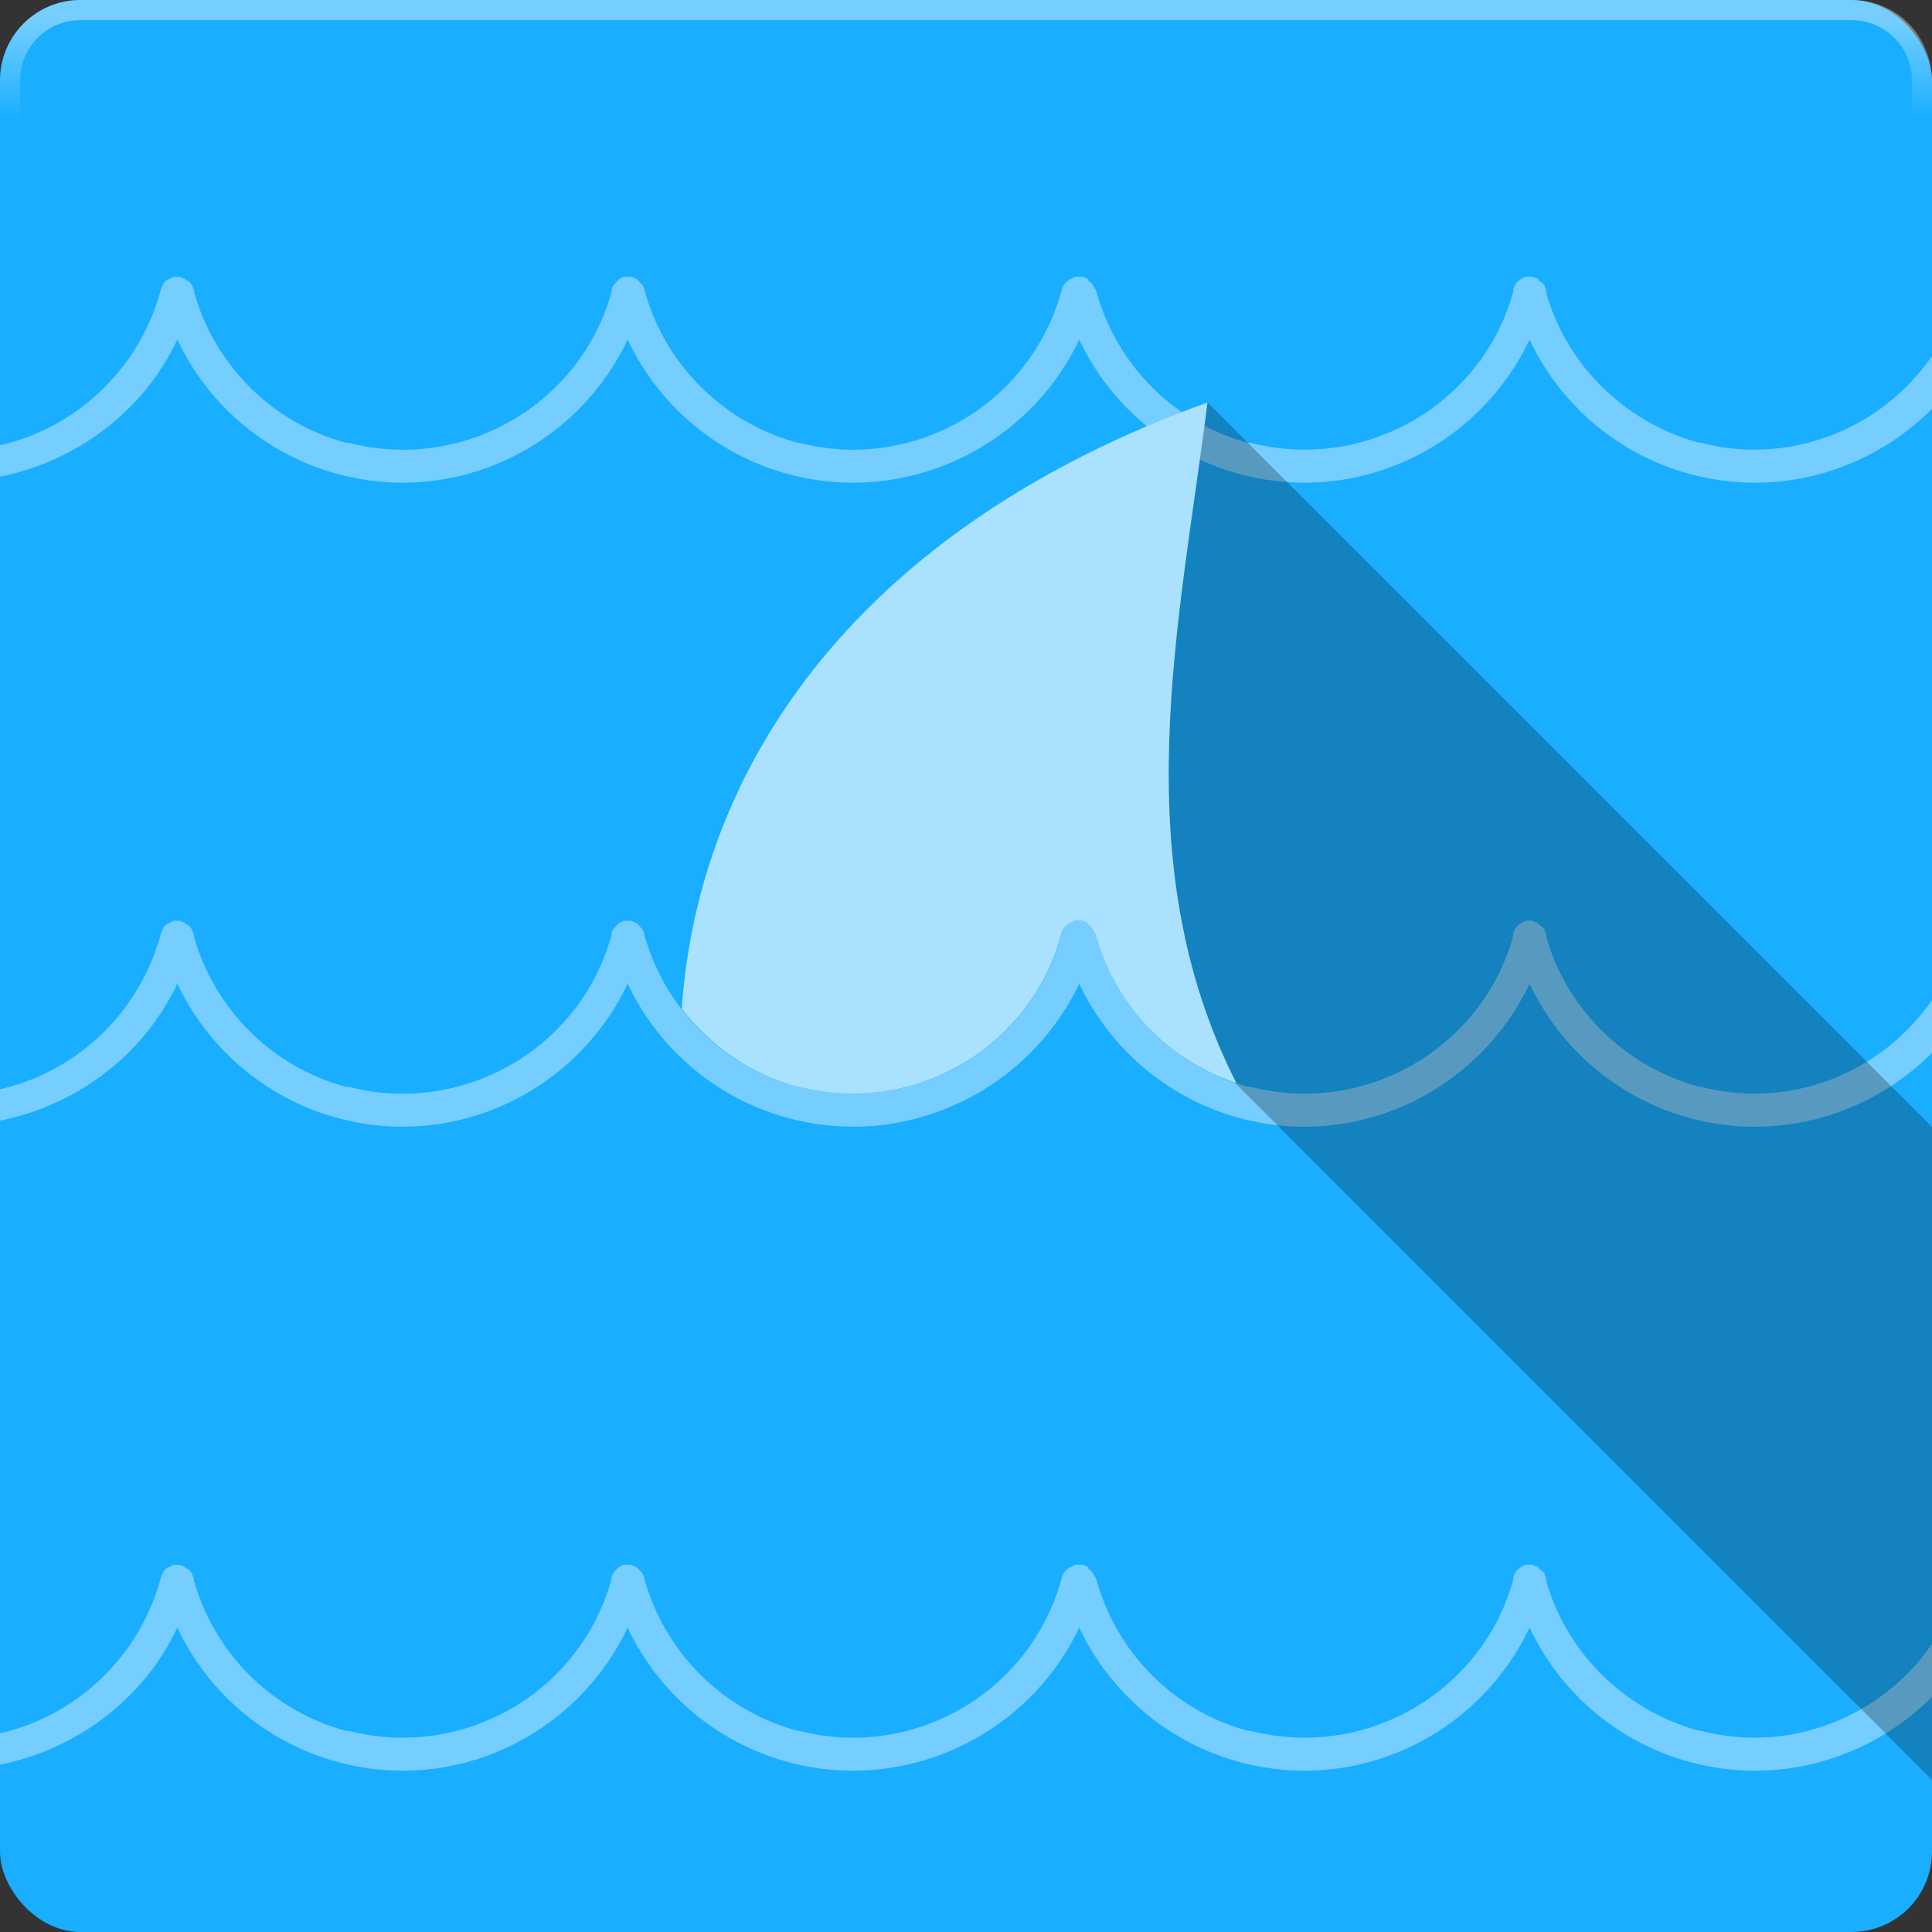 <?xml version="1.0" encoding="UTF-8" standalone="no"?>
<!-- Created with Inkscape (http://www.inkscape.org/) -->

<svg
   xmlns:dc="http://purl.org/dc/elements/1.1/"
   xmlns:cc="http://creativecommons.org/ns#"
   xmlns:rdf="http://www.w3.org/1999/02/22-rdf-syntax-ns#"
   xmlns:svg="http://www.w3.org/2000/svg"
   xmlns="http://www.w3.org/2000/svg"
   xmlns:xlink="http://www.w3.org/1999/xlink"
   xmlns:sodipodi="http://sodipodi.sourceforge.net/DTD/sodipodi-0.dtd"
   xmlns:inkscape="http://www.inkscape.org/namespaces/inkscape"
   sodipodi:docname="wireshark.svg"
   inkscape:version="0.48.4 r9939"
   version="1.1"
   id="svg2"
   height="48"
   width="48">
  <rect width="100%" height="100%" fill="#333333" stroke="none"/>
  <sodipodi:namedview
     id="base"
     pagecolor="#424242"
     bordercolor="#666666"
     borderopacity="1.0"
     inkscape:pageopacity="1"
     inkscape:pageshadow="2"
     inkscape:zoom="1"
     inkscape:cx="-3.9683326"
     inkscape:cy="27.631298"
     inkscape:document-units="px"
     inkscape:current-layer="layer3"
     showgrid="false"
     showborder="false"
     borderlayer="false"
     showguides="true"
     inkscape:guide-bbox="true"
     inkscape:window-width="1855"
     inkscape:window-height="1056"
     inkscape:window-x="65"
     inkscape:window-y="24"
     inkscape:window-maximized="1">
    <inkscape:grid
       spacingy="1px"
       spacingx="1px"
       snapvisiblegridlinesonly="true"
       enabled="true"
       visible="true"
       empspacing="5"
       id="grid3004"
       type="xygrid" />
  </sodipodi:namedview>
  <defs
     id="defs4">
    <linearGradient
       id="linearGradient4840">
      <stop
         style="stop-color:#a7ddff;stop-opacity:1;"
         offset="0"
         id="stop4842" />
      <stop
         style="stop-color:#74caff;stop-opacity:1;"
         offset="1"
         id="stop4844" />
    </linearGradient>
    <linearGradient
       id="linearGradient3857">
      <stop
         style="stop-color:#ffffff;stop-opacity:1;"
         offset="0"
         id="stop3859" />
      <stop
         style="stop-color:#ffffff;stop-opacity:0;"
         offset="1"
         id="stop3861" />
    </linearGradient>
    <linearGradient
       id="linearGradient4699"
       inkscape:collect="always">
      <stop
         id="stop4701"
         offset="0"
         style="stop-color:#19aeff;stop-opacity:1;" />
      <stop
         id="stop4703"
         offset="1"
         style="stop-color:#19aeff;stop-opacity:0;" />
    </linearGradient>
    <linearGradient
       id="linearGradient4691"
       inkscape:collect="always">
      <stop
         id="stop4693"
         offset="0"
         style="stop-color:#19aeff;stop-opacity:1;" />
      <stop
         id="stop4695"
         offset="1"
         style="stop-color:#19aeff;stop-opacity:0;" />
    </linearGradient>
    <linearGradient
       id="linearGradient4665">
      <stop
         id="stop4667"
         offset="0"
         style="stop-color:#95dbff;stop-opacity:1;" />
      <stop
         id="stop4669"
         offset="1"
         style="stop-color:#006ba2;stop-opacity:1;" />
    </linearGradient>
    <linearGradient
       id="linearGradient4634">
      <stop
         id="stop4636"
         offset="0"
         style="stop-color:#000000;stop-opacity:0.384;" />
      <stop
         id="stop4638"
         offset="1"
         style="stop-color:#000000;stop-opacity:0;" />
    </linearGradient>
    <linearGradient
       gradientUnits="userSpaceOnUse"
       y2="28"
       x2="25"
       y1="3"
       x1="3"
       id="linearGradient3821-9"
       xlink:href="#linearGradient3815-5"
       inkscape:collect="always" />
    <linearGradient
       id="linearGradient3815-5"
       inkscape:collect="always">
      <stop
         id="stop3817-1"
         offset="0"
         style="stop-color:#ffffff;stop-opacity:1;" />
      <stop
         id="stop3819-9"
         offset="1"
         style="stop-color:#ffffff;stop-opacity:0;" />
    </linearGradient>
    <linearGradient
       gradientUnits="userSpaceOnUse"
       y2="1047.362"
       x2="42.5"
       y1="1049.862"
       x1="45"
       id="linearGradient4697"
       xlink:href="#linearGradient4691"
       inkscape:collect="always" />
    <linearGradient
       gradientUnits="userSpaceOnUse"
       y2="3"
       x2="27.5"
       y1="0.5"
       x1="27.5"
       id="linearGradient4705"
       xlink:href="#linearGradient4699"
       inkscape:collect="always" />
    <linearGradient
       gradientUnits="userSpaceOnUse"
       y2="1047.362"
       x2="42.5"
       y1="1049.862"
       x1="45"
       id="linearGradient4697-1"
       xlink:href="#linearGradient4691-0"
       inkscape:collect="always" />
    <linearGradient
       id="linearGradient4691-0"
       inkscape:collect="always">
      <stop
         id="stop4693-5"
         offset="0"
         style="stop-color:#19aeff;stop-opacity:1;" />
      <stop
         id="stop4695-5"
         offset="1"
         style="stop-color:#19aeff;stop-opacity:0;" />
    </linearGradient>
    <linearGradient
       inkscape:collect="always"
       xlink:href="#linearGradient4699-1"
       id="linearGradient12409"
       gradientUnits="userSpaceOnUse"
       x1="45"
       y1="1049.862"
       x2="42.5"
       y2="1047.362"
       gradientTransform="translate(0,-1004.362)" />
    <linearGradient
       gradientUnits="userSpaceOnUse"
       y2="3"
       x2="27.5"
       y1="0.5"
       x1="27.5"
       id="linearGradient4705-1"
       xlink:href="#linearGradient4699-1"
       inkscape:collect="always" />
    <linearGradient
       id="linearGradient4699-1">
      <stop
         id="stop4701-3"
         offset="0"
         style="stop-color:#ffffff;stop-opacity:1;" />
      <stop
         id="stop4703-4"
         offset="1"
         style="stop-color:#ffffff;stop-opacity:0;" />
    </linearGradient>
    <linearGradient
       inkscape:collect="always"
       xlink:href="#linearGradient4699-1"
       id="linearGradient12443"
       gradientUnits="userSpaceOnUse"
       x1="27.5"
       y1="0.5"
       x2="27.5"
       y2="3" />
    <clipPath
       id="clipPath3856"
       clipPathUnits="userSpaceOnUse">
      <path
         inkscape:connector-curvature="0"
         id="path3858"
         d="m 27.844,12.031 -15.438,15.438 8.125,8.125 L 32.938,48 46,48 c 1.108,0 2,-0.892 2,-2 l 0,-13.812 -12.031,-12.031 -8.125,-8.125 z m 10.562,2.438 0,3.25 -1.625,1.625 L 48,30.562 l 0,-6.5 -9.594,-9.594 z m -18.688,21.938 -8.938,2.438 -1.625,0 L 18.312,48 l 13,0 -11.594,-11.594 z"
         style="opacity:0.3;fill:#000000;fill-opacity:1;stroke:none;display:inline" />
    </clipPath>
    <linearGradient
       inkscape:collect="always"
       xlink:href="#linearGradient6075"
       id="linearGradient6081"
       x1="37.958"
       y1="1049.344"
       x2="37.958"
       y2="1007.44"
       gradientUnits="userSpaceOnUse" />
    <linearGradient
       inkscape:collect="always"
       id="linearGradient6075">
      <stop
         style="stop-color:#ec7928;stop-opacity:1"
         offset="0"
         id="stop6077" />
      <stop
         style="stop-color:#f29e34;stop-opacity:1"
         offset="1"
         id="stop6079" />
    </linearGradient>
    <linearGradient
       gradientTransform="translate(-84.811,-1034.986)"
       y2="1007.44"
       x2="37.958"
       y1="1049.344"
       x1="37.958"
       gradientUnits="userSpaceOnUse"
       id="linearGradient3076"
       xlink:href="#linearGradient6075"
       inkscape:collect="always" />
    <clipPath
       id="clipPath4806"
       clipPathUnits="userSpaceOnUse">
      <path
         id="path4808"
         d="m 24,11 c -3.566,0 -6.777,1.529 -9.031,3.969 l -1.125,-1.125 c -0.935,0.924 -1.374,2.586 -1.344,4.969 -0.064,0.09 -0.157,0.229 -0.25,0.375 -0.195,0.322 -0.523,0.814 -0.688,1.125 -0.519,0.79 -0.48,1.433 -0.5,2.062 L 11.5,22.812 c -0.091,0.378 -0.172,0.755 -0.219,1.156 -0.281,2.568 0.401,5.119 2.125,7.625 0.404,0.496 0.834,0.959 1.25,1.375 L 35.875,54.188 C 46.32,64.633 60.14,50.472 56.938,39.531 L 56.906,39.5 C 56.588,38.582 56.169,37.758 55.625,37.031 L 34.438,15.812 c 0.063,0.249 0.083,0.435 0.125,0.656 l -1.875,-1.875 C 30.458,12.364 27.389,11 24,11 z"
         style="fill:#000000;fill-opacity:0.547;stroke:none;display:inline"
         inkscape:connector-curvature="0" />
    </clipPath>
    <clipPath
       id="clipPath4876"
       clipPathUnits="userSpaceOnUse">
      <path
         id="path4878"
         d="m 24,11 c -3.566,0 -6.777,1.529 -9.031,3.969 l -1.125,-1.125 c -0.935,0.924 -1.374,2.586 -1.344,4.969 -0.064,0.09 -0.157,0.229 -0.25,0.375 -0.195,0.322 -0.523,0.814 -0.688,1.125 -0.519,0.79 -0.48,1.433 -0.5,2.062 L 11.5,22.812 c -0.091,0.378 -0.172,0.755 -0.219,1.156 -0.281,2.568 0.401,5.119 2.125,7.625 0.404,0.496 0.834,0.959 1.25,1.375 L 29.688,48 46,48 c 1.108,0 2,-0.892 2,-2 L 48,29.406 34.438,15.812 c 0.063,0.249 0.083,0.435 0.125,0.656 l -1.875,-1.875 C 30.458,12.364 27.389,11 24,11 z"
         style="fill:#000000;fill-opacity:0.547;stroke:none;display:inline"
         inkscape:connector-curvature="0" />
    </clipPath>
    <clipPath
       clipPathUnits="userSpaceOnUse"
       id="clipPath4748">
      <path
         inkscape:connector-curvature="0"
         id="path4750"
         d="M 14.656,32.969 29.688,48 46,48 c 1.108,0 2,-0.892 2,-2 L 48,29.406 34.438,15.812 c 0.063,0.249 0.083,0.435 0.125,0.656 C 35.5,31 24.5,36.5 14.656,32.969 z"
         style="opacity:0.3;fill:#000000;fill-opacity:1;stroke:none;display:inline"
         sodipodi:nodetypes="ccsscccc" />
    </clipPath>
    <clipPath
       clipPathUnits="userSpaceOnUse"
       id="clipPath4778">
      <path
         inkscape:connector-curvature="0"
         id="path4780"
         d="m 24,11 c -3.566,0 -6.777,1.529 -9.031,3.969 l -1.125,-1.125 c -0.935,0.924 -1.374,2.586 -1.344,4.969 -0.064,0.09 -0.157,0.229 -0.25,0.375 -0.195,0.322 -0.523,0.814 -0.688,1.125 -0.519,0.79 -0.48,1.433 -0.5,2.062 L 11.5,22.812 c -0.091,0.378 -0.172,0.755 -0.219,1.156 -0.281,2.568 0.401,5.119 2.125,7.625 0.404,0.496 1.011,1.224 1.427,1.64 9.822,-10.844 10.718,-9.082 14.405,-10.207 1.083,-3.576 3.364,-7.602 3.816,-8.055 C 32.985,14.907 32.888,14.797 32.688,14.594 30.458,12.364 27.389,11 24,11 z"
         style="opacity:0.3;fill:#000000;fill-opacity:1;stroke:none;display:inline"
         sodipodi:nodetypes="scccccccccccccs" />
    </clipPath>
    <clipPath
       id="clipPath3071"
       clipPathUnits="userSpaceOnUse">
      <path
         inkscape:connector-curvature="0"
         style="opacity:0.25;color:#000000;fill:#000000;fill-opacity:1;fill-rule:nonzero;stroke:none;stroke-width:0.5;marker:none;visibility:visible;display:inline"
         d="m 24,6 c -3.314,0 -6,2.686 -6,6 l 0,5 5,5 -9,0 c -1.108,0 -2,0.892 -2,2 l 0,14 c 0,0.421 0.123,0.803 0.344,1.125 0.072,0.106 0.16,0.191 0.25,0.281 0.006,0.006 -0.006,0.026 0,0.031 L 21.156,48 46,48 c 1.108,0 2,-0.892 2,-2 L 48,27.5 28.25,7.75 C 27.164,6.664 25.657,6 24,6 z"
         id="path3073" />
    </clipPath>
    <linearGradient
       gradientUnits="userSpaceOnUse"
       y2="23"
       x2="36"
       y1="11.156"
       x1="24.551"
       id="linearGradient4579"
       xlink:href="#linearGradient4571"
       inkscape:collect="always" />
    <clipPath
       clipPathUnits="userSpaceOnUse"
       id="clipPath4331">
      <path
         inkscape:connector-curvature="0"
         style="color:#000000;fill:#0e232e;fill-opacity:0.487;fill-rule:nonzero;stroke:none;stroke-width:0.5;marker:none;visibility:visible;display:inline"
         d="m 23.75,7.562 c -3.452,0 -6.25,2.798 -6.25,6.25 l 0,4.688 c 0,0.33 0.136,0.621 0.344,0.844 0.01,0.011 0.021,0.021 0.031,0.031 L 20.969,22.5 14.5,22.5 c -1.108,0 -2,0.892 -2,2 l 0,13.5 c 0,0.165 0.025,0.316 0.062,0.469 0.026,0.108 0.051,0.213 0.094,0.312 0.039,0.092 0.104,0.166 0.156,0.25 0.032,0.052 0.057,0.108 0.094,0.156 0.022,0.03 0.039,0.065 0.062,0.094 0.042,0.05 0.079,0.111 0.125,0.156 0.047,0.046 0.105,0.084 0.156,0.125 L 21.688,48 46,48 c 1.108,0 2,-0.892 2,-2 L 48,29.25 28.438,9.688 C 28.345,9.582 28.256,9.474 28.156,9.375 28.121,9.34 28.067,9.316 28.031,9.281 27.919,9.174 27.807,9.067 27.688,8.969 27.658,8.944 27.624,8.93 27.594,8.906 27.472,8.81 27.348,8.712 27.219,8.625 27.187,8.604 27.157,8.583 27.125,8.562 26.991,8.475 26.86,8.389 26.719,8.312 26.691,8.297 26.653,8.296 26.625,8.281 26.494,8.213 26.355,8.153 26.219,8.094 26.177,8.075 26.136,8.049 26.094,8.031 25.934,7.966 25.76,7.896 25.594,7.844 25.572,7.837 25.553,7.819 25.531,7.812 25.352,7.759 25.185,7.725 25,7.688 24.99,7.685 24.979,7.689 24.969,7.688 24.773,7.649 24.577,7.614 24.375,7.594 24.166,7.573 23.965,7.562 23.75,7.562 z"
         id="path4333" />
    </clipPath>
    <linearGradient
       y2="1007.322"
       x2="40.915"
       y1="1049.352"
       x1="40.915"
       gradientTransform="translate(-84.25,-4.75)"
       gradientUnits="userSpaceOnUse"
       id="linearGradient3085"
       xlink:href="#linearGradient6772"
       inkscape:collect="always" />
    <linearGradient
       id="linearGradient6772"
       inkscape:collect="always">
      <stop
         id="stop6774"
         offset="0"
         style="stop-color:#efe963;stop-opacity:1" />
      <stop
         id="stop6776"
         offset="1"
         style="stop-color:#fcf982;stop-opacity:1" />
    </linearGradient>
    <linearGradient
       gradientUnits="userSpaceOnUse"
       y2="1007.322"
       x2="40.915"
       y1="1049.352"
       x1="40.915"
       id="linearGradient6778"
       xlink:href="#linearGradient6772"
       inkscape:collect="always"
       gradientTransform="translate(7.7392578e-7,4.2609766e-5)" />
    <clipPath
       id="clipPath4492"
       clipPathUnits="userSpaceOnUse">
      <path
         id="path4494"
         d="m 28.281,11 c -0.383,-0.015 -0.701,0.212 -0.656,0.625 l 0,0.938 c 0.003,0.108 0.033,0.206 0.062,0.281 0.008,0.018 0.022,0.046 0.031,0.062 0.024,0.044 0.03,0.093 0.062,0.125 l 0.094,0.062 1.688,1.719 c -0.097,0.107 -0.236,0.235 -0.406,0.406 l -2.281,2.375 -6.438,-6.438 c -0.083,-0.083 -0.182,-0.129 -0.344,-0.125 l -9.25,0 c -0.338,-0.015 -0.585,0.28 -0.562,0.625 l 0,1.031 c -3.5e-4,0.087 0.003,0.175 0.031,0.25 0.021,0.058 0.059,0.108 0.094,0.156 0.012,0.018 0.017,0.046 0.031,0.062 0.009,0.01 0.022,0.022 0.031,0.031 l 0.156,0.125 1.656,1.656 0,0.031 0,21.531 c -0.008,0.088 -0.013,0.188 0,0.25 0.008,0.031 0.016,0.068 0.031,0.094 0.012,0.02 0.014,0.045 0.031,0.062 L 23.406,48 46,48 c 1.108,0 2,-0.892 2,-2 L 48,21.594 37.656,11.25 c -0.015,-0.035 -0.037,-0.066 -0.062,-0.094 -0.009,-0.009 -0.021,-0.023 -0.031,-0.031 -0.033,-0.029 -0.08,-0.045 -0.125,-0.062 -0.009,-0.003 -0.022,0.002 -0.031,0 -0.058,-0.018 -0.114,-0.035 -0.188,-0.031 L 28.281,11 z"
         style="opacity:0.3;fill:#000000;fill-opacity:1;fill-rule:evenodd;stroke-width:0.25;display:inline"
         inkscape:connector-curvature="0" />
    </clipPath>
    <clipPath
       id="clipPath3856-7"
       clipPathUnits="userSpaceOnUse">
      <path
         inkscape:connector-curvature="0"
         id="path3858-0"
         d="m 27.844,12.031 -15.438,15.438 8.125,8.125 L 32.938,48 46,48 c 1.108,0 2,-0.892 2,-2 l 0,-13.812 -12.031,-12.031 -8.125,-8.125 z m 10.562,2.438 0,3.25 -1.625,1.625 L 48,30.562 l 0,-6.5 -9.594,-9.594 z m -18.688,21.938 -8.938,2.438 -1.625,0 L 18.312,48 l 13,0 -11.594,-11.594 z"
         style="opacity:0.3;fill:#000000;fill-opacity:1;stroke:none;display:inline" />
    </clipPath>
    <linearGradient
       id="linearGradient4699-1-4">
      <stop
         id="stop4701-3-9"
         offset="0"
         style="stop-color:#ffffff;stop-opacity:1;" />
      <stop
         id="stop4703-4-7"
         offset="1"
         style="stop-color:#ffffff;stop-opacity:0;" />
    </linearGradient>
    <linearGradient
       gradientUnits="userSpaceOnUse"
       y2="3"
       x2="27.5"
       y1="0.5"
       x1="27.5"
       id="linearGradient4705-1-1"
       xlink:href="#linearGradient4699-1-4"
       inkscape:collect="always" />
    <linearGradient
       inkscape:collect="always"
       xlink:href="#linearGradient4699-1-4"
       id="linearGradient12409-6"
       gradientUnits="userSpaceOnUse"
       x1="45"
       y1="1049.862"
       x2="42.5"
       y2="1047.362"
       gradientTransform="translate(0,-1004.362)" />
    <linearGradient
       id="linearGradient4691-0-0"
       inkscape:collect="always">
      <stop
         id="stop4693-5-6"
         offset="0"
         style="stop-color:#19aeff;stop-opacity:1;" />
      <stop
         id="stop4695-5-6"
         offset="1"
         style="stop-color:#19aeff;stop-opacity:0;" />
    </linearGradient>
    <linearGradient
       gradientUnits="userSpaceOnUse"
       y2="1047.362"
       x2="42.5"
       y1="1049.862"
       x1="45"
       id="linearGradient4697-1-6"
       xlink:href="#linearGradient4691-0-0"
       inkscape:collect="always" />
    <linearGradient
       gradientUnits="userSpaceOnUse"
       y2="3"
       x2="27.5"
       y1="0.5"
       x1="27.5"
       id="linearGradient4705-2"
       xlink:href="#linearGradient4699-2"
       inkscape:collect="always" />
    <linearGradient
       gradientUnits="userSpaceOnUse"
       y2="1047.362"
       x2="42.5"
       y1="1049.862"
       x1="45"
       id="linearGradient4697-4"
       xlink:href="#linearGradient4691-9"
       inkscape:collect="always" />
    <linearGradient
       id="linearGradient3815-5-5"
       inkscape:collect="always">
      <stop
         id="stop3817-1-7"
         offset="0"
         style="stop-color:#ffffff;stop-opacity:1;" />
      <stop
         id="stop3819-9-8"
         offset="1"
         style="stop-color:#ffffff;stop-opacity:0;" />
    </linearGradient>
    <linearGradient
       gradientUnits="userSpaceOnUse"
       y2="28"
       x2="25"
       y1="3"
       x1="3"
       id="linearGradient3821-9-8"
       xlink:href="#linearGradient3815-5-5"
       inkscape:collect="always" />
    <linearGradient
       id="linearGradient4634-2">
      <stop
         id="stop4636-5"
         offset="0"
         style="stop-color:#000000;stop-opacity:0.384;" />
      <stop
         id="stop4638-8"
         offset="1"
         style="stop-color:#000000;stop-opacity:0;" />
    </linearGradient>
    <linearGradient
       id="linearGradient4665-0">
      <stop
         id="stop4667-8"
         offset="0"
         style="stop-color:#95dbff;stop-opacity:1;" />
      <stop
         id="stop4669-0"
         offset="1"
         style="stop-color:#006ba2;stop-opacity:1;" />
    </linearGradient>
    <linearGradient
       id="linearGradient4691-9"
       inkscape:collect="always">
      <stop
         id="stop4693-0"
         offset="0"
         style="stop-color:#19aeff;stop-opacity:1;" />
      <stop
         id="stop4695-8"
         offset="1"
         style="stop-color:#19aeff;stop-opacity:0;" />
    </linearGradient>
    <linearGradient
       id="linearGradient4699-2"
       inkscape:collect="always">
      <stop
         id="stop4701-5"
         offset="0"
         style="stop-color:#19aeff;stop-opacity:1;" />
      <stop
         id="stop4703-5"
         offset="1"
         style="stop-color:#19aeff;stop-opacity:0;" />
    </linearGradient>
    <linearGradient
       id="linearGradient4571">
      <stop
         id="stop4573"
         offset="0"
         style="stop-color:#ecf1f3;stop-opacity:1;" />
      <stop
         id="stop4575"
         offset="1"
         style="stop-color:#c5cacc;stop-opacity:1;" />
    </linearGradient>
    <inkscape:perspective
       sodipodi:type="inkscape:persp3d"
       inkscape:vp_x="-8.3317911 : 27.005203 : 1"
       inkscape:vp_y="0 : 1000 : 0"
       inkscape:vp_z="-8.3917658 : 62.537319 : 1"
       inkscape:persp3d-origin="24 : 16 : 1"
       id="perspective3126" />
    <linearGradient
       inkscape:collect="always"
       xlink:href="#linearGradient3857"
       id="linearGradient3863"
       x1="13.485"
       y1="24.757"
       x2="26.719"
       y2="24.757"
       gradientUnits="userSpaceOnUse" />
    <linearGradient
       inkscape:collect="always"
       xlink:href="#linearGradient3857-4"
       id="linearGradient3863-3"
       x1="13.485"
       y1="24.757"
       x2="26.719"
       y2="24.757"
       gradientUnits="userSpaceOnUse" />
    <linearGradient
       id="linearGradient3857-4">
      <stop
         style="stop-color:#ffffff;stop-opacity:1;"
         offset="0"
         id="stop3859-5" />
      <stop
         style="stop-color:#ffffff;stop-opacity:0;"
         offset="1"
         id="stop3861-2" />
    </linearGradient>
    <clipPath
       clipPathUnits="userSpaceOnUse"
       id="clipPath4694">
      <path
         inkscape:connector-curvature="0"
         style="font-size:medium;font-style:normal;font-variant:normal;font-weight:normal;font-stretch:normal;text-indent:0;text-align:start;text-decoration:none;line-height:normal;letter-spacing:normal;word-spacing:normal;text-transform:none;direction:ltr;block-progression:tb;writing-mode:lr-tb;text-anchor:start;opacity:0.25;color:#000000;fill:#000000;fill-opacity:1;fill-rule:nonzero;stroke:none;stroke-width:0.651;marker:none;visibility:visible;display:inline;font-family:Sans;-inkscape-font-specification:Sans"
         d="m 24,10 c -7.728,0 -14,6.272 -14,14 0,3.864 1.56,7.372 4.094,9.906 L 28.188,48 l 17.75,0 c 1.108,0 2,-0.892 2,-2 l 0,-17.875 L 33.906,14.094 C 31.372,11.56 27.864,10 24,10 z"
         id="path4696" />
    </clipPath>
    <clipPath
       id="clipPath4910-6"
       clipPathUnits="userSpaceOnUse">
      <path
         id="path4912-6"
         d="m 24,19.062 c -1.26,0 -2.507,0.507 -3.469,1.469 -1.923,1.923 -1.923,5.015 0,6.938 l 0.375,0.344 L 41.094,48 46,48 c 1.108,0 2,-0.892 2,-2 l 0,-4.906 -8.156,-8.188 -12.031,-12 -0.344,-0.375 C 26.507,19.57 25.26,19.062 24,19.062 z"
         style="opacity:0.3;color:#000000;fill:#000000;fill-opacity:1;fill-rule:nonzero;stroke:none;stroke-width:0.5;marker:none;visibility:visible;display:inline"
         inkscape:connector-curvature="0" />
    </clipPath>
    <clipPath
       id="clipPath4936"
       clipPathUnits="userSpaceOnUse">
      <path
         id="path4938"
         d="m 20.812,8 0,3.406 c -1.222,0.314 -2.385,0.797 -3.438,1.438 l -2.438,-2.406 -4.5,4.5 2.469,2.5 c -0.449,0.782 -0.816,1.627 -1.094,2.5 -0.093,0.291 -0.178,0.576 -0.25,0.875 l -3.562,0 0,6.375 4.156,4.156 -1.719,1.719 4.5,4.5 9.625,9.625 L 25.375,48 46,48 c 1.108,0 2,-0.892 2,-2 l 0,-20.625 -0.812,-0.812 -9.625,-9.625 -4.5,-4.5 -1.719,1.719 L 27.188,8 20.812,8 z"
         style="fill:#0e232e;fill-opacity:0.825;fill-rule:nonzero;stroke:none;display:inline"
         inkscape:connector-curvature="0" />
    </clipPath>
    <clipPath
       id="clipPath4910"
       clipPathUnits="userSpaceOnUse">
      <path
         id="path4912"
         d="m 24,19.062 c -1.26,0 -2.507,0.507 -3.469,1.469 -1.923,1.923 -1.923,5.015 0,6.938 l 0.375,0.344 L 41.094,48 46,48 c 1.108,0 2,-0.892 2,-2 l 0,-4.906 -8.156,-8.188 -12.031,-12 -0.344,-0.375 C 26.507,19.57 25.26,19.062 24,19.062 z"
         style="opacity:0.3;color:#000000;fill:#000000;fill-opacity:1;fill-rule:nonzero;stroke:none;stroke-width:0.5;marker:none;visibility:visible;display:inline"
         inkscape:connector-curvature="0" />
    </clipPath>
    <clipPath
       id="clipPath4331-8"
       clipPathUnits="userSpaceOnUse">
      <path
         id="path4333-3"
         d="m 23.75,7.562 c -3.452,0 -6.25,2.798 -6.25,6.25 l 0,4.688 c 0,0.33 0.136,0.621 0.344,0.844 0.01,0.011 0.021,0.021 0.031,0.031 L 20.969,22.5 14.5,22.5 c -1.108,0 -2,0.892 -2,2 l 0,13.5 c 0,0.165 0.025,0.316 0.062,0.469 0.026,0.108 0.051,0.213 0.094,0.312 0.039,0.092 0.104,0.166 0.156,0.25 0.032,0.052 0.057,0.108 0.094,0.156 0.022,0.03 0.039,0.065 0.062,0.094 0.042,0.05 0.079,0.111 0.125,0.156 0.047,0.046 0.105,0.084 0.156,0.125 L 21.688,48 46,48 c 1.108,0 2,-0.892 2,-2 L 48,29.25 28.438,9.688 C 28.345,9.582 28.256,9.474 28.156,9.375 28.121,9.34 28.067,9.316 28.031,9.281 27.919,9.174 27.807,9.067 27.688,8.969 27.658,8.944 27.624,8.93 27.594,8.906 27.472,8.81 27.348,8.712 27.219,8.625 27.187,8.604 27.157,8.583 27.125,8.562 26.991,8.475 26.86,8.389 26.719,8.312 26.691,8.297 26.653,8.296 26.625,8.281 26.494,8.213 26.355,8.153 26.219,8.094 26.177,8.075 26.136,8.049 26.094,8.031 25.934,7.966 25.76,7.896 25.594,7.844 25.572,7.837 25.553,7.819 25.531,7.812 25.352,7.759 25.185,7.725 25,7.688 24.99,7.685 24.979,7.689 24.969,7.688 24.773,7.649 24.577,7.614 24.375,7.594 24.166,7.573 23.965,7.562 23.75,7.562 z"
         style="color:#000000;fill:#0e232e;fill-opacity:0.487;fill-rule:nonzero;stroke:none;stroke-width:0.5;marker:none;visibility:visible;display:inline"
         inkscape:connector-curvature="0" />
    </clipPath>
    <linearGradient
       inkscape:collect="always"
       xlink:href="#linearGradient6772-1"
       id="linearGradient3085-0"
       gradientUnits="userSpaceOnUse"
       gradientTransform="translate(-84.25,-4.75)"
       x1="40.915"
       y1="1049.352"
       x2="40.915"
       y2="1007.322" />
    <linearGradient
       inkscape:collect="always"
       id="linearGradient6772-1">
      <stop
         style="stop-color:#efe963;stop-opacity:1"
         offset="0"
         id="stop6774-5" />
      <stop
         style="stop-color:#fcf982;stop-opacity:1"
         offset="1"
         id="stop6776-5" />
    </linearGradient>
    <linearGradient
       gradientTransform="translate(7.7392578e-7,4.2609766e-5)"
       inkscape:collect="always"
       xlink:href="#linearGradient6772-1"
       id="linearGradient6778-0"
       x1="40.915"
       y1="1049.352"
       x2="40.915"
       y2="1007.322"
       gradientUnits="userSpaceOnUse" />
    <clipPath
       clipPathUnits="userSpaceOnUse"
       id="clipPath4492-7">
      <path
         inkscape:connector-curvature="0"
         style="opacity:0.3;fill:#000000;fill-opacity:1;fill-rule:evenodd;stroke-width:0.25;display:inline"
         d="m 28.281,11 c -0.383,-0.015 -0.701,0.212 -0.656,0.625 l 0,0.938 c 0.003,0.108 0.033,0.206 0.062,0.281 0.008,0.018 0.022,0.046 0.031,0.062 0.024,0.044 0.03,0.093 0.062,0.125 l 0.094,0.062 1.688,1.719 c -0.097,0.107 -0.236,0.235 -0.406,0.406 l -2.281,2.375 -6.438,-6.438 c -0.083,-0.083 -0.182,-0.129 -0.344,-0.125 l -9.25,0 c -0.338,-0.015 -0.585,0.28 -0.562,0.625 l 0,1.031 c -3.5e-4,0.087 0.003,0.175 0.031,0.25 0.021,0.058 0.059,0.108 0.094,0.156 0.012,0.018 0.017,0.046 0.031,0.062 0.009,0.01 0.022,0.022 0.031,0.031 l 0.156,0.125 1.656,1.656 0,0.031 0,21.531 c -0.008,0.088 -0.013,0.188 0,0.25 0.008,0.031 0.016,0.068 0.031,0.094 0.012,0.02 0.014,0.045 0.031,0.062 L 23.406,48 46,48 c 1.108,0 2,-0.892 2,-2 L 48,21.594 37.656,11.25 c -0.015,-0.035 -0.037,-0.066 -0.062,-0.094 -0.009,-0.009 -0.021,-0.023 -0.031,-0.031 -0.033,-0.029 -0.08,-0.045 -0.125,-0.062 -0.009,-0.003 -0.022,0.002 -0.031,0 -0.058,-0.018 -0.114,-0.035 -0.188,-0.031 L 28.281,11 z"
         id="path4494-3" />
    </clipPath>
    <clipPath
       clipPathUnits="userSpaceOnUse"
       id="clipPath3856-4">
      <path
         style="opacity:0.3;fill:#000000;fill-opacity:1;stroke:none;display:inline"
         d="m 27.844,12.031 -15.438,15.438 8.125,8.125 L 32.938,48 46,48 c 1.108,0 2,-0.892 2,-2 l 0,-13.812 -12.031,-12.031 -8.125,-8.125 z m 10.562,2.438 0,3.25 -1.625,1.625 L 48,30.562 l 0,-6.5 -9.594,-9.594 z m -18.688,21.938 -8.938,2.438 -1.625,0 L 18.312,48 l 13,0 -11.594,-11.594 z"
         id="path3858-8"
         inkscape:connector-curvature="0" />
    </clipPath>
    <linearGradient
       y2="3"
       x2="27.5"
       y1="0.5"
       x1="27.5"
       gradientUnits="userSpaceOnUse"
       id="linearGradient12443-8"
       xlink:href="#linearGradient4699-1-1"
       inkscape:collect="always" />
    <linearGradient
       id="linearGradient4699-1-1">
      <stop
         style="stop-color:#ffffff;stop-opacity:1;"
         offset="0"
         id="stop4701-3-1" />
      <stop
         style="stop-color:#ffffff;stop-opacity:0;"
         offset="1"
         id="stop4703-4-3" />
    </linearGradient>
    <linearGradient
       inkscape:collect="always"
       xlink:href="#linearGradient4699-1-1"
       id="linearGradient4705-1-18"
       x1="27.5"
       y1="0.5"
       x2="27.5"
       y2="3"
       gradientUnits="userSpaceOnUse" />
    <linearGradient
       gradientTransform="translate(0,-1004.362)"
       y2="1047.362"
       x2="42.5"
       y1="1049.862"
       x1="45"
       gradientUnits="userSpaceOnUse"
       id="linearGradient12409-8"
       xlink:href="#linearGradient4699-1-1"
       inkscape:collect="always" />
    <linearGradient
       inkscape:collect="always"
       id="linearGradient4691-0-8">
      <stop
         style="stop-color:#19aeff;stop-opacity:1;"
         offset="0"
         id="stop4693-5-5" />
      <stop
         style="stop-color:#19aeff;stop-opacity:0;"
         offset="1"
         id="stop4695-5-2" />
    </linearGradient>
    <linearGradient
       inkscape:collect="always"
       xlink:href="#linearGradient4691-0-8"
       id="linearGradient4697-1-2"
       x1="45"
       y1="1049.862"
       x2="42.5"
       y2="1047.362"
       gradientUnits="userSpaceOnUse" />
    <linearGradient
       inkscape:collect="always"
       xlink:href="#linearGradient4699-6"
       id="linearGradient4705-17"
       x1="27.5"
       y1="0.5"
       x2="27.5"
       y2="3"
       gradientUnits="userSpaceOnUse" />
    <linearGradient
       inkscape:collect="always"
       xlink:href="#linearGradient4691-2"
       id="linearGradient4697-49"
       x1="45"
       y1="1049.862"
       x2="42.5"
       y2="1047.362"
       gradientUnits="userSpaceOnUse" />
    <linearGradient
       inkscape:collect="always"
       id="linearGradient3815-5-54">
      <stop
         style="stop-color:#ffffff;stop-opacity:1;"
         offset="0"
         id="stop3817-1-9" />
      <stop
         style="stop-color:#ffffff;stop-opacity:0;"
         offset="1"
         id="stop3819-9-83" />
    </linearGradient>
    <linearGradient
       inkscape:collect="always"
       xlink:href="#linearGradient3815-5-54"
       id="linearGradient3821-9-5"
       x1="3"
       y1="3"
       x2="25"
       y2="28"
       gradientUnits="userSpaceOnUse" />
    <linearGradient
       id="linearGradient4634-0">
      <stop
         style="stop-color:#000000;stop-opacity:0.384;"
         offset="0"
         id="stop4636-59" />
      <stop
         style="stop-color:#000000;stop-opacity:0;"
         offset="1"
         id="stop4638-3" />
    </linearGradient>
    <linearGradient
       id="linearGradient4665-9">
      <stop
         style="stop-color:#95dbff;stop-opacity:1;"
         offset="0"
         id="stop4667-9" />
      <stop
         style="stop-color:#006ba2;stop-opacity:1;"
         offset="1"
         id="stop4669-01" />
    </linearGradient>
    <linearGradient
       inkscape:collect="always"
       id="linearGradient4691-2">
      <stop
         style="stop-color:#19aeff;stop-opacity:1;"
         offset="0"
         id="stop4693-51" />
      <stop
         style="stop-color:#19aeff;stop-opacity:0;"
         offset="1"
         id="stop4695-3" />
    </linearGradient>
    <linearGradient
       inkscape:collect="always"
       id="linearGradient4699-6">
      <stop
         style="stop-color:#19aeff;stop-opacity:1;"
         offset="0"
         id="stop4701-2" />
      <stop
         style="stop-color:#19aeff;stop-opacity:0;"
         offset="1"
         id="stop4703-7" />
    </linearGradient>
    <linearGradient
       id="linearGradient5012">
      <stop
         id="stop5014"
         offset="0"
         style="stop-color:#a0a0a0;stop-opacity:1;" />
      <stop
         id="stop5016"
         offset="1"
         style="stop-color:#797979;stop-opacity:1;" />
    </linearGradient>
    <clipPath
       clipPathUnits="userSpaceOnUse"
       id="clipPath4516">
      <path
         inkscape:connector-curvature="0"
         style="font-size:medium;font-style:normal;font-variant:normal;font-weight:normal;font-stretch:normal;text-indent:0;text-align:start;text-decoration:none;line-height:normal;letter-spacing:normal;word-spacing:normal;text-transform:none;direction:ltr;block-progression:tb;writing-mode:lr-tb;text-anchor:start;opacity:0.25;color:#000000;fill:#000000;fill-opacity:1;stroke:none;stroke-width:2.903;marker:none;visibility:visible;display:inline;font-family:Sans;-inkscape-font-specification:Sans"
         d="m 20.688,5.687 c -0.34,0.02 -0.658,0.096 -1,0.188 -2.734,0.733 -4.358,3.516 -3.625,6.25 0.121,0.453 0.307,0.864 0.531,1.25 0.004,0.008 -0.005,0.023 0,0.031 0.109,0.185 0.246,0.364 0.375,0.531 0.115,0.148 0.215,0.304 0.344,0.438 0.021,0.021 0.041,0.041 0.062,0.062 l 0.031,0.031 3.406,3.406 -2.906,2.656 -4.125,-4.125 c -0.276,-0.4 -0.764,-0.644 -1.25,-0.625 -0.052,-0.003 -0.104,-0.003 -0.156,0 -0.989,0.151 -1.542,1.515 -0.938,2.312 l 4.438,6.094 c 0.087,0.119 0.193,0.225 0.312,0.312 l 4.656,4.656 -4.5,3.031 c -0.236,0.16 -0.424,0.392 -0.531,0.656 l -3,7.344 c -0.443,1.059 0.848,2.349 1.906,1.906 L 20.625,48 45.938,48 c 1.108,0 2,-0.892 2,-2 l 0,-15.469 L 24.625,7.219 c -0.01,-0.01 -0.021,-0.021 -0.031,-0.031 -0.197,-0.197 -0.401,-0.369 -0.625,-0.531 -0.199,-0.144 -0.408,-0.261 -0.625,-0.375 -0.045,-0.023 -0.08,-0.072 -0.125,-0.094 -0.129,-0.063 -0.272,-0.104 -0.406,-0.156 -0.136,-0.053 -0.266,-0.115 -0.406,-0.156 -0.032,-0.009 -0.062,-0.023 -0.094,-0.031 -0.245,-0.066 -0.495,-0.096 -0.75,-0.125 -0.021,-0.002 -0.042,0.002 -0.062,0 -0.266,-0.027 -0.541,-0.048 -0.812,-0.031 z"
         id="path4518" />
    </clipPath>
    <clipPath
       id="clipPath4910-6-9"
       clipPathUnits="userSpaceOnUse">
      <path
         id="path4912-6-2"
         d="m 24,19.062 c -1.26,0 -2.507,0.507 -3.469,1.469 -1.923,1.923 -1.923,5.015 0,6.938 l 0.375,0.344 L 41.094,48 46,48 c 1.108,0 2,-0.892 2,-2 l 0,-4.906 -8.156,-8.188 -12.031,-12 -0.344,-0.375 C 26.507,19.57 25.26,19.062 24,19.062 z"
         style="opacity:0.3;color:#000000;fill:#000000;fill-opacity:1;fill-rule:nonzero;stroke:none;stroke-width:0.5;marker:none;visibility:visible;display:inline"
         inkscape:connector-curvature="0" />
    </clipPath>
    <clipPath
       id="clipPath4936-5"
       clipPathUnits="userSpaceOnUse">
      <path
         id="path4938-7"
         d="m 20.812,8 0,3.406 c -1.222,0.314 -2.385,0.797 -3.438,1.438 l -2.438,-2.406 -4.5,4.5 2.469,2.5 c -0.449,0.782 -0.816,1.627 -1.094,2.5 -0.093,0.291 -0.178,0.576 -0.25,0.875 l -3.562,0 0,6.375 4.156,4.156 -1.719,1.719 4.5,4.5 9.625,9.625 L 25.375,48 46,48 c 1.108,0 2,-0.892 2,-2 l 0,-20.625 -0.812,-0.812 -9.625,-9.625 -4.5,-4.5 -1.719,1.719 L 27.188,8 20.812,8 z"
         style="fill:#0e232e;fill-opacity:0.825;fill-rule:nonzero;stroke:none;display:inline"
         inkscape:connector-curvature="0" />
    </clipPath>
    <clipPath
       id="clipPath4910-8"
       clipPathUnits="userSpaceOnUse">
      <path
         id="path4912-8"
         d="m 24,19.062 c -1.26,0 -2.507,0.507 -3.469,1.469 -1.923,1.923 -1.923,5.015 0,6.938 l 0.375,0.344 L 41.094,48 46,48 c 1.108,0 2,-0.892 2,-2 l 0,-4.906 -8.156,-8.188 -12.031,-12 -0.344,-0.375 C 26.507,19.57 25.26,19.062 24,19.062 z"
         style="opacity:0.3;color:#000000;fill:#000000;fill-opacity:1;fill-rule:nonzero;stroke:none;stroke-width:0.5;marker:none;visibility:visible;display:inline"
         inkscape:connector-curvature="0" />
    </clipPath>
    <clipPath
       id="clipPath4331-4"
       clipPathUnits="userSpaceOnUse">
      <path
         id="path4333-7"
         d="m 23.75,7.562 c -3.452,0 -6.25,2.798 -6.25,6.25 l 0,4.688 c 0,0.33 0.136,0.621 0.344,0.844 0.01,0.011 0.021,0.021 0.031,0.031 L 20.969,22.5 14.5,22.5 c -1.108,0 -2,0.892 -2,2 l 0,13.5 c 0,0.165 0.025,0.316 0.062,0.469 0.026,0.108 0.051,0.213 0.094,0.312 0.039,0.092 0.104,0.166 0.156,0.25 0.032,0.052 0.057,0.108 0.094,0.156 0.022,0.03 0.039,0.065 0.062,0.094 0.042,0.05 0.079,0.111 0.125,0.156 0.047,0.046 0.105,0.084 0.156,0.125 L 21.688,48 46,48 c 1.108,0 2,-0.892 2,-2 L 48,29.25 28.438,9.688 C 28.345,9.582 28.256,9.474 28.156,9.375 28.121,9.34 28.067,9.316 28.031,9.281 27.919,9.174 27.807,9.067 27.688,8.969 27.658,8.944 27.624,8.93 27.594,8.906 27.472,8.81 27.348,8.712 27.219,8.625 27.187,8.604 27.157,8.583 27.125,8.562 26.991,8.475 26.86,8.389 26.719,8.312 26.691,8.297 26.653,8.296 26.625,8.281 26.494,8.213 26.355,8.153 26.219,8.094 26.177,8.075 26.136,8.049 26.094,8.031 25.934,7.966 25.76,7.896 25.594,7.844 25.572,7.837 25.553,7.819 25.531,7.812 25.352,7.759 25.185,7.725 25,7.688 24.99,7.685 24.979,7.689 24.969,7.688 24.773,7.649 24.577,7.614 24.375,7.594 24.166,7.573 23.965,7.562 23.75,7.562 z"
         style="color:#000000;fill:#0e232e;fill-opacity:0.487;fill-rule:nonzero;stroke:none;stroke-width:0.5;marker:none;visibility:visible;display:inline"
         inkscape:connector-curvature="0" />
    </clipPath>
    <linearGradient
       inkscape:collect="always"
       xlink:href="#linearGradient6772-9"
       id="linearGradient3085-2"
       gradientUnits="userSpaceOnUse"
       gradientTransform="translate(-84.25,-4.75)"
       x1="40.915"
       y1="1049.352"
       x2="40.915"
       y2="1007.322" />
    <linearGradient
       inkscape:collect="always"
       id="linearGradient6772-9">
      <stop
         style="stop-color:#efe963;stop-opacity:1"
         offset="0"
         id="stop6774-3" />
      <stop
         style="stop-color:#fcf982;stop-opacity:1"
         offset="1"
         id="stop6776-1" />
    </linearGradient>
    <linearGradient
       gradientTransform="translate(7.7392578e-7,4.2609766e-5)"
       inkscape:collect="always"
       xlink:href="#linearGradient6772-9"
       id="linearGradient6778-1"
       x1="40.915"
       y1="1049.352"
       x2="40.915"
       y2="1007.322"
       gradientUnits="userSpaceOnUse" />
    <clipPath
       clipPathUnits="userSpaceOnUse"
       id="clipPath4492-5">
      <path
         inkscape:connector-curvature="0"
         style="opacity:0.3;fill:#000000;fill-opacity:1;fill-rule:evenodd;stroke-width:0.25;display:inline"
         d="m 28.281,11 c -0.383,-0.015 -0.701,0.212 -0.656,0.625 l 0,0.938 c 0.003,0.108 0.033,0.206 0.062,0.281 0.008,0.018 0.022,0.046 0.031,0.062 0.024,0.044 0.03,0.093 0.062,0.125 l 0.094,0.062 1.688,1.719 c -0.097,0.107 -0.236,0.235 -0.406,0.406 l -2.281,2.375 -6.438,-6.438 c -0.083,-0.083 -0.182,-0.129 -0.344,-0.125 l -9.25,0 c -0.338,-0.015 -0.585,0.28 -0.562,0.625 l 0,1.031 c -3.5e-4,0.087 0.003,0.175 0.031,0.25 0.021,0.058 0.059,0.108 0.094,0.156 0.012,0.018 0.017,0.046 0.031,0.062 0.009,0.01 0.022,0.022 0.031,0.031 l 0.156,0.125 1.656,1.656 0,0.031 0,21.531 c -0.008,0.088 -0.013,0.188 0,0.25 0.008,0.031 0.016,0.068 0.031,0.094 0.012,0.02 0.014,0.045 0.031,0.062 L 23.406,48 46,48 c 1.108,0 2,-0.892 2,-2 L 48,21.594 37.656,11.25 c -0.015,-0.035 -0.037,-0.066 -0.062,-0.094 -0.009,-0.009 -0.021,-0.023 -0.031,-0.031 -0.033,-0.029 -0.08,-0.045 -0.125,-0.062 -0.009,-0.003 -0.022,0.002 -0.031,0 -0.058,-0.018 -0.114,-0.035 -0.188,-0.031 L 28.281,11 z"
         id="path4494-0" />
    </clipPath>
    <clipPath
       clipPathUnits="userSpaceOnUse"
       id="clipPath3856-3">
      <path
         style="opacity:0.3;fill:#000000;fill-opacity:1;stroke:none;display:inline"
         d="m 27.844,12.031 -15.438,15.438 8.125,8.125 L 32.938,48 46,48 c 1.108,0 2,-0.892 2,-2 l 0,-13.812 -12.031,-12.031 -8.125,-8.125 z m 10.562,2.438 0,3.25 -1.625,1.625 L 48,30.562 l 0,-6.5 -9.594,-9.594 z m -18.688,21.938 -8.938,2.438 -1.625,0 L 18.312,48 l 13,0 -11.594,-11.594 z"
         id="path3858-1"
         inkscape:connector-curvature="0" />
    </clipPath>
    <linearGradient
       id="linearGradient4699-1-7">
      <stop
         style="stop-color:#ffffff;stop-opacity:1;"
         offset="0"
         id="stop4701-3-12" />
      <stop
         style="stop-color:#ffffff;stop-opacity:0;"
         offset="1"
         id="stop4703-4-39" />
    </linearGradient>
    <linearGradient
       inkscape:collect="always"
       xlink:href="#linearGradient4699-1-7"
       id="linearGradient4705-1-7"
       x1="27.5"
       y1="0.5"
       x2="27.5"
       y2="3"
       gradientUnits="userSpaceOnUse" />
    <linearGradient
       gradientTransform="translate(0,-1004.362)"
       y2="1047.362"
       x2="42.5"
       y1="1049.862"
       x1="45"
       gradientUnits="userSpaceOnUse"
       id="linearGradient12409-0"
       xlink:href="#linearGradient4699-1-7"
       inkscape:collect="always" />
    <linearGradient
       inkscape:collect="always"
       id="linearGradient4691-0-5">
      <stop
         style="stop-color:#19aeff;stop-opacity:1;"
         offset="0"
         id="stop4693-5-2" />
      <stop
         style="stop-color:#19aeff;stop-opacity:0;"
         offset="1"
         id="stop4695-5-9" />
    </linearGradient>
    <linearGradient
       inkscape:collect="always"
       xlink:href="#linearGradient4691-0-5"
       id="linearGradient4697-1-4"
       x1="45"
       y1="1049.862"
       x2="42.5"
       y2="1047.362"
       gradientUnits="userSpaceOnUse" />
    <linearGradient
       inkscape:collect="always"
       xlink:href="#linearGradient4699-5"
       id="linearGradient4705-6"
       x1="27.5"
       y1="0.5"
       x2="27.5"
       y2="3"
       gradientUnits="userSpaceOnUse" />
    <linearGradient
       inkscape:collect="always"
       xlink:href="#linearGradient4691-7"
       id="linearGradient4697-0"
       x1="45"
       y1="1049.862"
       x2="42.5"
       y2="1047.362"
       gradientUnits="userSpaceOnUse" />
    <linearGradient
       inkscape:collect="always"
       id="linearGradient3815-5-8">
      <stop
         style="stop-color:#ffffff;stop-opacity:1;"
         offset="0"
         id="stop3817-1-91" />
      <stop
         style="stop-color:#ffffff;stop-opacity:0;"
         offset="1"
         id="stop3819-9-5" />
    </linearGradient>
    <linearGradient
       inkscape:collect="always"
       xlink:href="#linearGradient3815-5-8"
       id="linearGradient3821-9-53"
       x1="3"
       y1="3"
       x2="25"
       y2="28"
       gradientUnits="userSpaceOnUse" />
    <linearGradient
       id="linearGradient4634-03">
      <stop
         style="stop-color:#000000;stop-opacity:0.384;"
         offset="0"
         id="stop4636-9" />
      <stop
         style="stop-color:#000000;stop-opacity:0;"
         offset="1"
         id="stop4638-4" />
    </linearGradient>
    <linearGradient
       id="linearGradient4665-07">
      <stop
         style="stop-color:#95dbff;stop-opacity:1;"
         offset="0"
         id="stop4667-93" />
      <stop
         style="stop-color:#006ba2;stop-opacity:1;"
         offset="1"
         id="stop4669-1" />
    </linearGradient>
    <linearGradient
       inkscape:collect="always"
       id="linearGradient4691-7">
      <stop
         style="stop-color:#19aeff;stop-opacity:1;"
         offset="0"
         id="stop4693-1" />
      <stop
         style="stop-color:#19aeff;stop-opacity:0;"
         offset="1"
         id="stop4695-80" />
    </linearGradient>
    <linearGradient
       inkscape:collect="always"
       id="linearGradient4699-5">
      <stop
         style="stop-color:#19aeff;stop-opacity:1;"
         offset="0"
         id="stop4701-51" />
      <stop
         style="stop-color:#19aeff;stop-opacity:0;"
         offset="1"
         id="stop4703-56" />
    </linearGradient>
    <linearGradient
       id="linearGradient5012-4">
      <stop
         id="stop5014-5"
         offset="0"
         style="stop-color:#a0a0a0;stop-opacity:1;" />
      <stop
         id="stop5016-3"
         offset="1"
         style="stop-color:#797979;stop-opacity:1;" />
    </linearGradient>
    <clipPath
       id="clipPath4641"
       clipPathUnits="userSpaceOnUse">
      <path
         id="path4643"
         d="M 20.469,8 C 18.406,9.215 17,11.432 17,14 c 0,0.275 0.032,0.546 0.062,0.812 0.024,0.203 0.053,0.397 0.094,0.594 0.041,0.201 0.067,0.4 0.125,0.594 0.007,0.022 0.024,0.04 0.031,0.062 0.033,0.105 0.087,0.209 0.125,0.312 0.052,0.143 0.095,0.299 0.156,0.438 0.037,0.085 0.085,0.167 0.125,0.25 0.042,0.086 0.079,0.166 0.125,0.25 0.088,0.162 0.182,0.315 0.281,0.469 0.147,0.226 0.298,0.449 0.469,0.656 0.009,0.011 0.022,0.02 0.031,0.031 0.062,0.074 0.123,0.147 0.188,0.219 0.075,0.083 0.14,0.171 0.219,0.25 0.109,0.109 0.228,0.211 0.344,0.312 L 21,20.906 21,39 c 0,0.139 0.007,0.276 0.031,0.406 0.002,0.01 -0.002,0.021 0,0.031 0.024,0.12 0.083,0.233 0.125,0.344 0.004,0.009 -0.004,0.022 0,0.031 0.044,0.11 0.096,0.214 0.156,0.312 0.048,0.079 0.098,0.149 0.156,0.219 0.028,0.034 0.063,0.062 0.094,0.094 0.01,0.011 0.021,0.021 0.031,0.031 L 29.125,48 45.938,48 c 1.108,0 2,-0.892 2,-2 l 0,-17.906 -18.969,-19 c -0.006,-0.006 -0.026,0.006 -0.031,0 C 28.727,8.884 28.517,8.682 28.281,8.5 28.042,8.315 27.793,8.154 27.531,8 L 27,8 l 0,5 c 0,0.292 -0.076,0.563 -0.188,0.812 L 21,8 20.469,8 z"
         style="opacity:0.25;color:#000000;fill:#000000;fill-opacity:1;fill-rule:nonzero;stroke:none;stroke-width:0.5;marker:none;visibility:visible;display:inline"
         inkscape:connector-curvature="0" />
    </clipPath>
  </defs>
  <g
     style="display:inline"
     transform="translate(0,-1004.362)"
     id="layer1"
     inkscape:groupmode="layer"
     inkscape:label="base">
    <rect
       ry="2"
       y="1004.362"
       x="0"
       height="48"
       width="48"
       id="rect3006-5"
       style="color:#000000;fill:#19aeff;fill-opacity:1;fill-rule:nonzero;stroke:none;stroke-width:0.5;marker:none;visibility:visible;display:inline;overflow:visible;enable-background:accumulate" />
    <path
       inkscape:connector-curvature="0"
       id="path3217"
       d="m 4.281,1011.237 a 0.413,0.413 0 0 0 0,0.031 0.413,0.413 0 0 0 -0.094,0.031 0.413,0.413 0 0 0 -0.125,0.094 0.413,0.413 0 0 0 0,0.031 0.413,0.413 0 0 0 -0.062,0.125 c -0.535,1.996 -2.118,3.448 -4,3.875 l 0,0.781 c 1.893,-0.382 3.558,-1.61 4.406,-3.406 0.771,1.633 2.223,2.868 4,3.344 2.935,0.786 5.933,-0.687 7.188,-3.344 0.771,1.635 2.221,2.867 4,3.344 2.935,0.786 5.964,-0.687 7.219,-3.344 0.771,1.633 2.223,2.868 4,3.344 2.935,0.786 5.933,-0.687 7.188,-3.344 0.771,1.635 2.221,2.867 4,3.344 2.222,0.595 4.483,-0.102 6,-1.625 l 0,-1.312 c -1.245,1.804 -3.509,2.733 -5.75,2.156 l -0.031,0 c -1.835,-0.492 -3.302,-1.923 -3.812,-3.75 a 0.413,0.413 0 0 0 0,-0.094 0.413,0.413 0 0 0 -0.031,0 0.413,0.413 0 0 0 0,-0.062 0.413,0.413 0 0 0 -0.156,-0.125 0.413,0.413 0 0 0 0,-0.031 0.413,0.413 0 0 0 -0.062,-0.031 0.413,0.413 0 0 0 -0.031,0 0.413,0.413 0 0 0 -0.062,-0.031 0.413,0.413 0 0 0 -0.062,0 0.413,0.413 0 0 0 -0.094,0 0.413,0.413 0 0 0 -0.125,0.062 0.413,0.413 0 0 0 -0.188,0.25 0.413,0.413 0 0 0 0,0.062 c -0.788,2.817 -3.697,4.48 -6.531,3.75 l -0.062,0 c -1.854,-0.497 -3.284,-1.958 -3.781,-3.812 a 0.413,0.413 0 0 0 -0.031,0 0.413,0.413 0 0 0 0,-0.062 0.413,0.413 0 0 0 -0.031,0 0.413,0.413 0 0 0 0,-0.031 0.413,0.413 0 0 0 -0.125,-0.125 0.413,0.413 0 0 0 0,-0.031 0.413,0.413 0 0 0 -0.156,-0.062 0.413,0.413 0 0 0 -0.031,0 0.413,0.413 0 0 0 -0.031,0 0.413,0.413 0 0 0 -0.062,0 0.413,0.413 0 0 0 -0.062,0 0.413,0.413 0 0 0 -0.031,0.031 0.413,0.413 0 0 0 -0.281,0.281 c -0.764,2.853 -3.678,4.548 -6.531,3.812 l -0.031,0 c -1.854,-0.497 -3.316,-1.958 -3.812,-3.812 a 0.413,0.413 0 0 0 0,-0.031 0.413,0.413 0 0 0 -0.031,-0.031 0.413,0.413 0 0 0 0,-0.031 0.413,0.413 0 0 0 -0.062,-0.062 0.413,0.413 0 0 0 -0.094,-0.094 0.413,0.413 0 0 0 -0.156,-0.062 0.413,0.413 0 0 0 -0.094,0 0.413,0.413 0 0 0 -0.062,0 0.413,0.413 0 0 0 -0.219,0.156 0.413,0.413 0 0 0 -0.094,0.156 0.413,0.413 0 0 0 0,0.062 c -0.788,2.817 -3.697,4.48 -6.531,3.75 l -0.062,0 c -1.835,-0.492 -3.27,-1.923 -3.781,-3.75 -0.005,-0.019 0.005,-0.043 0,-0.062 a 0.413,0.413 0 0 0 -0.031,-0.031 0.413,0.413 0 0 0 0,-0.031 0.413,0.413 0 0 0 -0.125,-0.156 0.413,0.413 0 0 0 -0.031,0 0.413,0.413 0 0 0 -0.031,-0.031 0.413,0.413 0 0 0 -0.031,-0.031 0.413,0.413 0 0 0 -0.031,0 0.413,0.413 0 0 0 -0.062,-0.031 0.413,0.413 0 0 0 -0.062,0 0.413,0.413 0 0 0 -0.031,0 0.413,0.413 0 0 0 -0.062,0 0.413,0.413 0 0 0 -0.031,0 z"
       style="font-size:medium;font-style:normal;font-variant:normal;font-weight:normal;font-stretch:normal;text-indent:0;text-align:start;text-decoration:none;line-height:normal;letter-spacing:normal;word-spacing:normal;text-transform:none;direction:ltr;block-progression:tb;writing-mode:lr-tb;text-anchor:start;baseline-shift:baseline;opacity:0.4;color:#000000;fill:#ffffff;fill-opacity:1;stroke:none;stroke-width:1;marker:none;visibility:visible;display:inline;overflow:visible;enable-background:accumulate;font-family:Sans;-inkscape-font-specification:Sans" />
    <path
       id="path3217-4"
       d="m 4.281,1043.237 a 0.413,0.413 0 0 0 0,0.031 0.413,0.413 0 0 0 -0.094,0.031 0.413,0.413 0 0 0 -0.125,0.094 0.413,0.413 0 0 0 0,0.031 0.413,0.413 0 0 0 -0.062,0.125 c -0.535,1.996 -2.118,3.448 -4,3.875 l 0,0.781 c 1.893,-0.382 3.558,-1.61 4.406,-3.406 0.771,1.633 2.223,2.868 4,3.344 2.935,0.786 5.933,-0.687 7.188,-3.344 0.771,1.635 2.221,2.867 4,3.344 2.935,0.786 5.964,-0.687 7.219,-3.344 0.771,1.633 2.223,2.868 4,3.344 2.935,0.786 5.933,-0.687 7.188,-3.344 0.771,1.635 2.221,2.867 4,3.344 2.222,0.595 4.483,-0.102 6,-1.625 l 0,-1.312 c -1.245,1.804 -3.509,2.734 -5.75,2.156 l -0.031,0 c -1.835,-0.492 -3.302,-1.923 -3.812,-3.75 a 0.413,0.413 0 0 0 0,-0.094 0.413,0.413 0 0 0 -0.031,0 0.413,0.413 0 0 0 0,-0.062 0.413,0.413 0 0 0 -0.156,-0.125 0.413,0.413 0 0 0 0,-0.031 0.413,0.413 0 0 0 -0.062,-0.031 0.413,0.413 0 0 0 -0.031,0 0.413,0.413 0 0 0 -0.062,-0.031 0.413,0.413 0 0 0 -0.062,0 0.413,0.413 0 0 0 -0.094,0 0.413,0.413 0 0 0 -0.125,0.062 0.413,0.413 0 0 0 -0.188,0.25 0.413,0.413 0 0 0 0,0.062 c -0.788,2.817 -3.697,4.48 -6.531,3.75 l -0.062,0 c -1.854,-0.497 -3.284,-1.958 -3.781,-3.812 a 0.413,0.413 0 0 0 -0.031,0 0.413,0.413 0 0 0 0,-0.062 0.413,0.413 0 0 0 -0.031,0 0.413,0.413 0 0 0 0,-0.031 0.413,0.413 0 0 0 -0.125,-0.125 0.413,0.413 0 0 0 0,-0.031 0.413,0.413 0 0 0 -0.156,-0.062 0.413,0.413 0 0 0 -0.031,0 0.413,0.413 0 0 0 -0.031,0 0.413,0.413 0 0 0 -0.062,0 0.413,0.413 0 0 0 -0.062,0 0.413,0.413 0 0 0 -0.031,0.031 0.413,0.413 0 0 0 -0.281,0.281 c -0.764,2.853 -3.678,4.548 -6.531,3.812 l -0.031,0 C 17.958,1046.866 16.497,1045.404 16,1043.55 a 0.413,0.413 0 0 0 0,-0.031 0.413,0.413 0 0 0 -0.031,-0.031 0.413,0.413 0 0 0 0,-0.031 0.413,0.413 0 0 0 -0.062,-0.062 0.413,0.413 0 0 0 -0.094,-0.094 0.413,0.413 0 0 0 -0.156,-0.062 0.413,0.413 0 0 0 -0.094,0 0.413,0.413 0 0 0 -0.062,0 0.413,0.413 0 0 0 -0.219,0.156 0.413,0.413 0 0 0 -0.094,0.156 0.413,0.413 0 0 0 0,0.062 c -0.788,2.817 -3.697,4.48 -6.531,3.75 l -0.062,0 c -1.835,-0.492 -3.27,-1.923 -3.781,-3.75 -0.005,-0.019 0.005,-0.043 0,-0.062 a 0.413,0.413 0 0 0 -0.031,-0.031 0.413,0.413 0 0 0 0,-0.031 0.413,0.413 0 0 0 -0.125,-0.156 0.413,0.413 0 0 0 -0.031,0 0.413,0.413 0 0 0 -0.031,-0.031 0.413,0.413 0 0 0 -0.031,-0.031 0.413,0.413 0 0 0 -0.031,0 0.413,0.413 0 0 0 -0.062,-0.031 0.413,0.413 0 0 0 -0.062,0 0.413,0.413 0 0 0 -0.031,0 0.413,0.413 0 0 0 -0.062,0 0.413,0.413 0 0 0 -0.031,0 z"
       style="font-size:medium;font-style:normal;font-variant:normal;font-weight:normal;font-stretch:normal;text-indent:0;text-align:start;text-decoration:none;line-height:normal;letter-spacing:normal;word-spacing:normal;text-transform:none;direction:ltr;block-progression:tb;writing-mode:lr-tb;text-anchor:start;baseline-shift:baseline;opacity:0.4;color:#000000;fill:#ffffff;fill-opacity:1;stroke:none;stroke-width:1;marker:none;visibility:visible;display:inline;overflow:visible;enable-background:accumulate;font-family:Sans;-inkscape-font-specification:Sans"
       inkscape:connector-curvature="0" />
    <path
       id="path3217-1"
       d="m 4.281,1027.237 a 0.413,0.413 0 0 0 0,0.031 0.413,0.413 0 0 0 -0.094,0.031 0.413,0.413 0 0 0 -0.125,0.094 0.413,0.413 0 0 0 0,0.031 0.413,0.413 0 0 0 -0.062,0.125 c -0.535,1.996 -2.118,3.448 -4,3.875 l 0,0.781 c 1.893,-0.382 3.558,-1.61 4.406,-3.406 0.771,1.633 2.223,2.868 4,3.344 2.935,0.786 5.933,-0.687 7.188,-3.344 0.771,1.635 2.221,2.867 4,3.344 2.935,0.786 5.964,-0.687 7.219,-3.344 0.771,1.633 2.223,2.868 4,3.344 2.935,0.786 5.933,-0.687 7.188,-3.344 0.771,1.635 2.221,2.867 4,3.344 2.222,0.595 4.483,-0.102 6,-1.625 l 0,-1.312 c -1.245,1.804 -3.509,2.734 -5.75,2.156 l -0.031,0 c -1.835,-0.492 -3.302,-1.923 -3.812,-3.75 a 0.413,0.413 0 0 0 0,-0.094 0.413,0.413 0 0 0 -0.031,0 0.413,0.413 0 0 0 0,-0.062 0.413,0.413 0 0 0 -0.156,-0.125 0.413,0.413 0 0 0 0,-0.031 0.413,0.413 0 0 0 -0.062,-0.031 0.413,0.413 0 0 0 -0.031,0 0.413,0.413 0 0 0 -0.062,-0.031 0.413,0.413 0 0 0 -0.062,0 0.413,0.413 0 0 0 -0.094,0 0.413,0.413 0 0 0 -0.125,0.062 0.413,0.413 0 0 0 -0.188,0.25 0.413,0.413 0 0 0 0,0.062 c -0.788,2.817 -3.697,4.48 -6.531,3.75 l -0.062,0 c -1.854,-0.497 -3.284,-1.958 -3.781,-3.812 a 0.413,0.413 0 0 0 -0.031,0 0.413,0.413 0 0 0 0,-0.062 0.413,0.413 0 0 0 -0.031,0 0.413,0.413 0 0 0 0,-0.031 0.413,0.413 0 0 0 -0.125,-0.125 0.413,0.413 0 0 0 0,-0.031 0.413,0.413 0 0 0 -0.156,-0.062 0.413,0.413 0 0 0 -0.031,0 0.413,0.413 0 0 0 -0.031,0 0.413,0.413 0 0 0 -0.062,0 0.413,0.413 0 0 0 -0.062,0 0.413,0.413 0 0 0 -0.031,0.031 0.413,0.413 0 0 0 -0.281,0.281 c -0.764,2.853 -3.678,4.548 -6.531,3.812 l -0.031,0 C 17.958,1030.866 16.497,1029.404 16,1027.55 a 0.413,0.413 0 0 0 0,-0.031 0.413,0.413 0 0 0 -0.031,-0.031 0.413,0.413 0 0 0 0,-0.031 0.413,0.413 0 0 0 -0.062,-0.062 0.413,0.413 0 0 0 -0.094,-0.094 0.413,0.413 0 0 0 -0.156,-0.062 0.413,0.413 0 0 0 -0.094,0 0.413,0.413 0 0 0 -0.062,0 0.413,0.413 0 0 0 -0.219,0.156 0.413,0.413 0 0 0 -0.094,0.156 0.413,0.413 0 0 0 0,0.062 c -0.788,2.817 -3.697,4.48 -6.531,3.75 l -0.062,0 c -1.835,-0.492 -3.27,-1.923 -3.781,-3.75 -0.005,-0.019 0.005,-0.043 0,-0.062 a 0.413,0.413 0 0 0 -0.031,-0.031 0.413,0.413 0 0 0 0,-0.031 0.413,0.413 0 0 0 -0.125,-0.156 0.413,0.413 0 0 0 -0.031,0 0.413,0.413 0 0 0 -0.031,-0.031 0.413,0.413 0 0 0 -0.031,-0.031 0.413,0.413 0 0 0 -0.031,0 0.413,0.413 0 0 0 -0.062,-0.031 0.413,0.413 0 0 0 -0.062,0 0.413,0.413 0 0 0 -0.031,0 0.413,0.413 0 0 0 -0.062,0 0.413,0.413 0 0 0 -0.031,0 z"
       style="font-size:medium;font-style:normal;font-variant:normal;font-weight:normal;font-stretch:normal;text-indent:0;text-align:start;text-decoration:none;line-height:normal;letter-spacing:normal;word-spacing:normal;text-transform:none;direction:ltr;block-progression:tb;writing-mode:lr-tb;text-anchor:start;baseline-shift:baseline;opacity:0.4;color:#000000;fill:#ffffff;fill-opacity:1;stroke:none;stroke-width:1;marker:none;visibility:visible;display:inline;overflow:visible;enable-background:accumulate;font-family:Sans;-inkscape-font-specification:Sans"
       inkscape:connector-curvature="0" />
  </g>
  <g
     style="display:inline"
     inkscape:label="shadow"
     id="layer2"
     inkscape:groupmode="layer">
    <flowRoot
       transform="translate(32.627,-1001.199)"
       style="font-size:40px;font-style:normal;font-weight:normal;line-height:125%;letter-spacing:0px;word-spacing:0px;opacity:0.25;fill:#000000;fill-opacity:1;stroke:none;font-family:sans-serif"
       id="flowRoot61"
       xml:space="preserve"><flowRegion
         id="flowRegion63"><rect
           y="6.634"
           x="-53.033"
           height="49.321"
           width="57.629"
           id="rect65"
           style="fill:#000000;fill-opacity:1" /></flowRegion><flowPara
         id="flowPara67" /></flowRoot>    <path
       style="fill:#000000"
       d=""
       id="path906"
       inkscape:connector-curvature="0" />
    <flowRoot
       xml:space="preserve"
       id="flowRoot61-9"
       style="font-size:40px;font-style:normal;font-weight:normal;line-height:125%;letter-spacing:0px;word-spacing:0px;fill:#000000;fill-opacity:1;stroke:none;font-family:sans-serif"
       transform="translate(-104.887,-1017.75)"><flowRegion
         id="flowRegion63-8"><rect
           id="rect65-7"
           width="57.629"
           height="49.321"
           x="-53.033"
           y="6.634" /></flowRegion><flowPara
         id="flowPara67-6" /></flowRoot>    <path
       style="opacity:0.25;fill:#000000;fill-opacity:1;stroke:none"
       d="M 30 10 C 29.686 10.113 29.395 10.255 29.094 10.375 L 26.312 20.688 L 30.656 26.875 L 48 44.219 L 48 28 L 30 10 z "
       id="path4481" />
  </g>
  <g
     style="display:inline"
     inkscape:label="icon"
     id="layer3"
     inkscape:groupmode="layer">
    <path
       id="path4188"
       d="m 30,10 c -8.61,3.101 -12.642,8.948 -13.062,15.062 0.712,0.925 1.716,1.627 2.875,1.938 l 0.031,0 c 2.853,0.735 5.767,-0.96 6.531,-3.812 0.039,-0.133 0.148,-0.242 0.281,-0.281 0.01,-0.011 0.02,-0.021 0.031,-0.031 l 0.062,0 0.062,0 c 0.01,-4e-4 0.021,-4e-4 0.031,0 0.01,-4e-4 0.021,-4e-4 0.031,0 0.056,0.01 0.109,0.032 0.156,0.062 3.88e-4,0.01 3.88e-4,0.021 0,0.031 0.05,0.032 0.093,0.075 0.125,0.125 3.88e-4,0.01 3.88e-4,0.021 0,0.031 0.01,-4e-4 0.021,-4e-4 0.031,0 0.002,0.021 0.002,0.042 0,0.062 0.01,-4e-4 0.021,-4e-4 0.031,0 0.471,1.759 1.784,3.155 3.5,3.719 C 27.903,21.372 29.323,15.409 30,10 z"
       style="fill:#aae1ff;stroke:none;display:inline;fill-opacity:1"
       inkscape:connector-curvature="0" />
  </g>
  <g
     style="display:inline"
     sodipodi:insensitive="true"
     inkscape:label="hilight"
     id="layer4"
     inkscape:groupmode="layer">
    <path
       id="rect3006"
       d="M 2,0 C 0.892,0 0,0.892 0,2 l 0,44 c 0,1.108 0.892,2 2,2 l 44,0 c 1.108,0 2,-0.892 2,-2 L 48,2 C 48,0.892 47.108,0 46,0 L 2,0 z m 0,0.5 44,0 c 0.831,0 1.5,0.669 1.5,1.5 l 0,44 c 0,0.831 -0.669,1.5 -1.5,1.5 l -44,0 C 1.169,47.5 0.5,46.831 0.5,46 L 0.5,2 C 0.5,1.169 1.169,0.5 2,0.5 z"
       style="opacity:0.4;color:#000000;fill:url(#linearGradient12443);fill-opacity:1;fill-rule:nonzero;stroke:none;stroke-width:0.5;marker:none;visibility:visible;display:inline;overflow:visible;enable-background:accumulate"
       inkscape:connector-curvature="0" />
  </g>
</svg>
